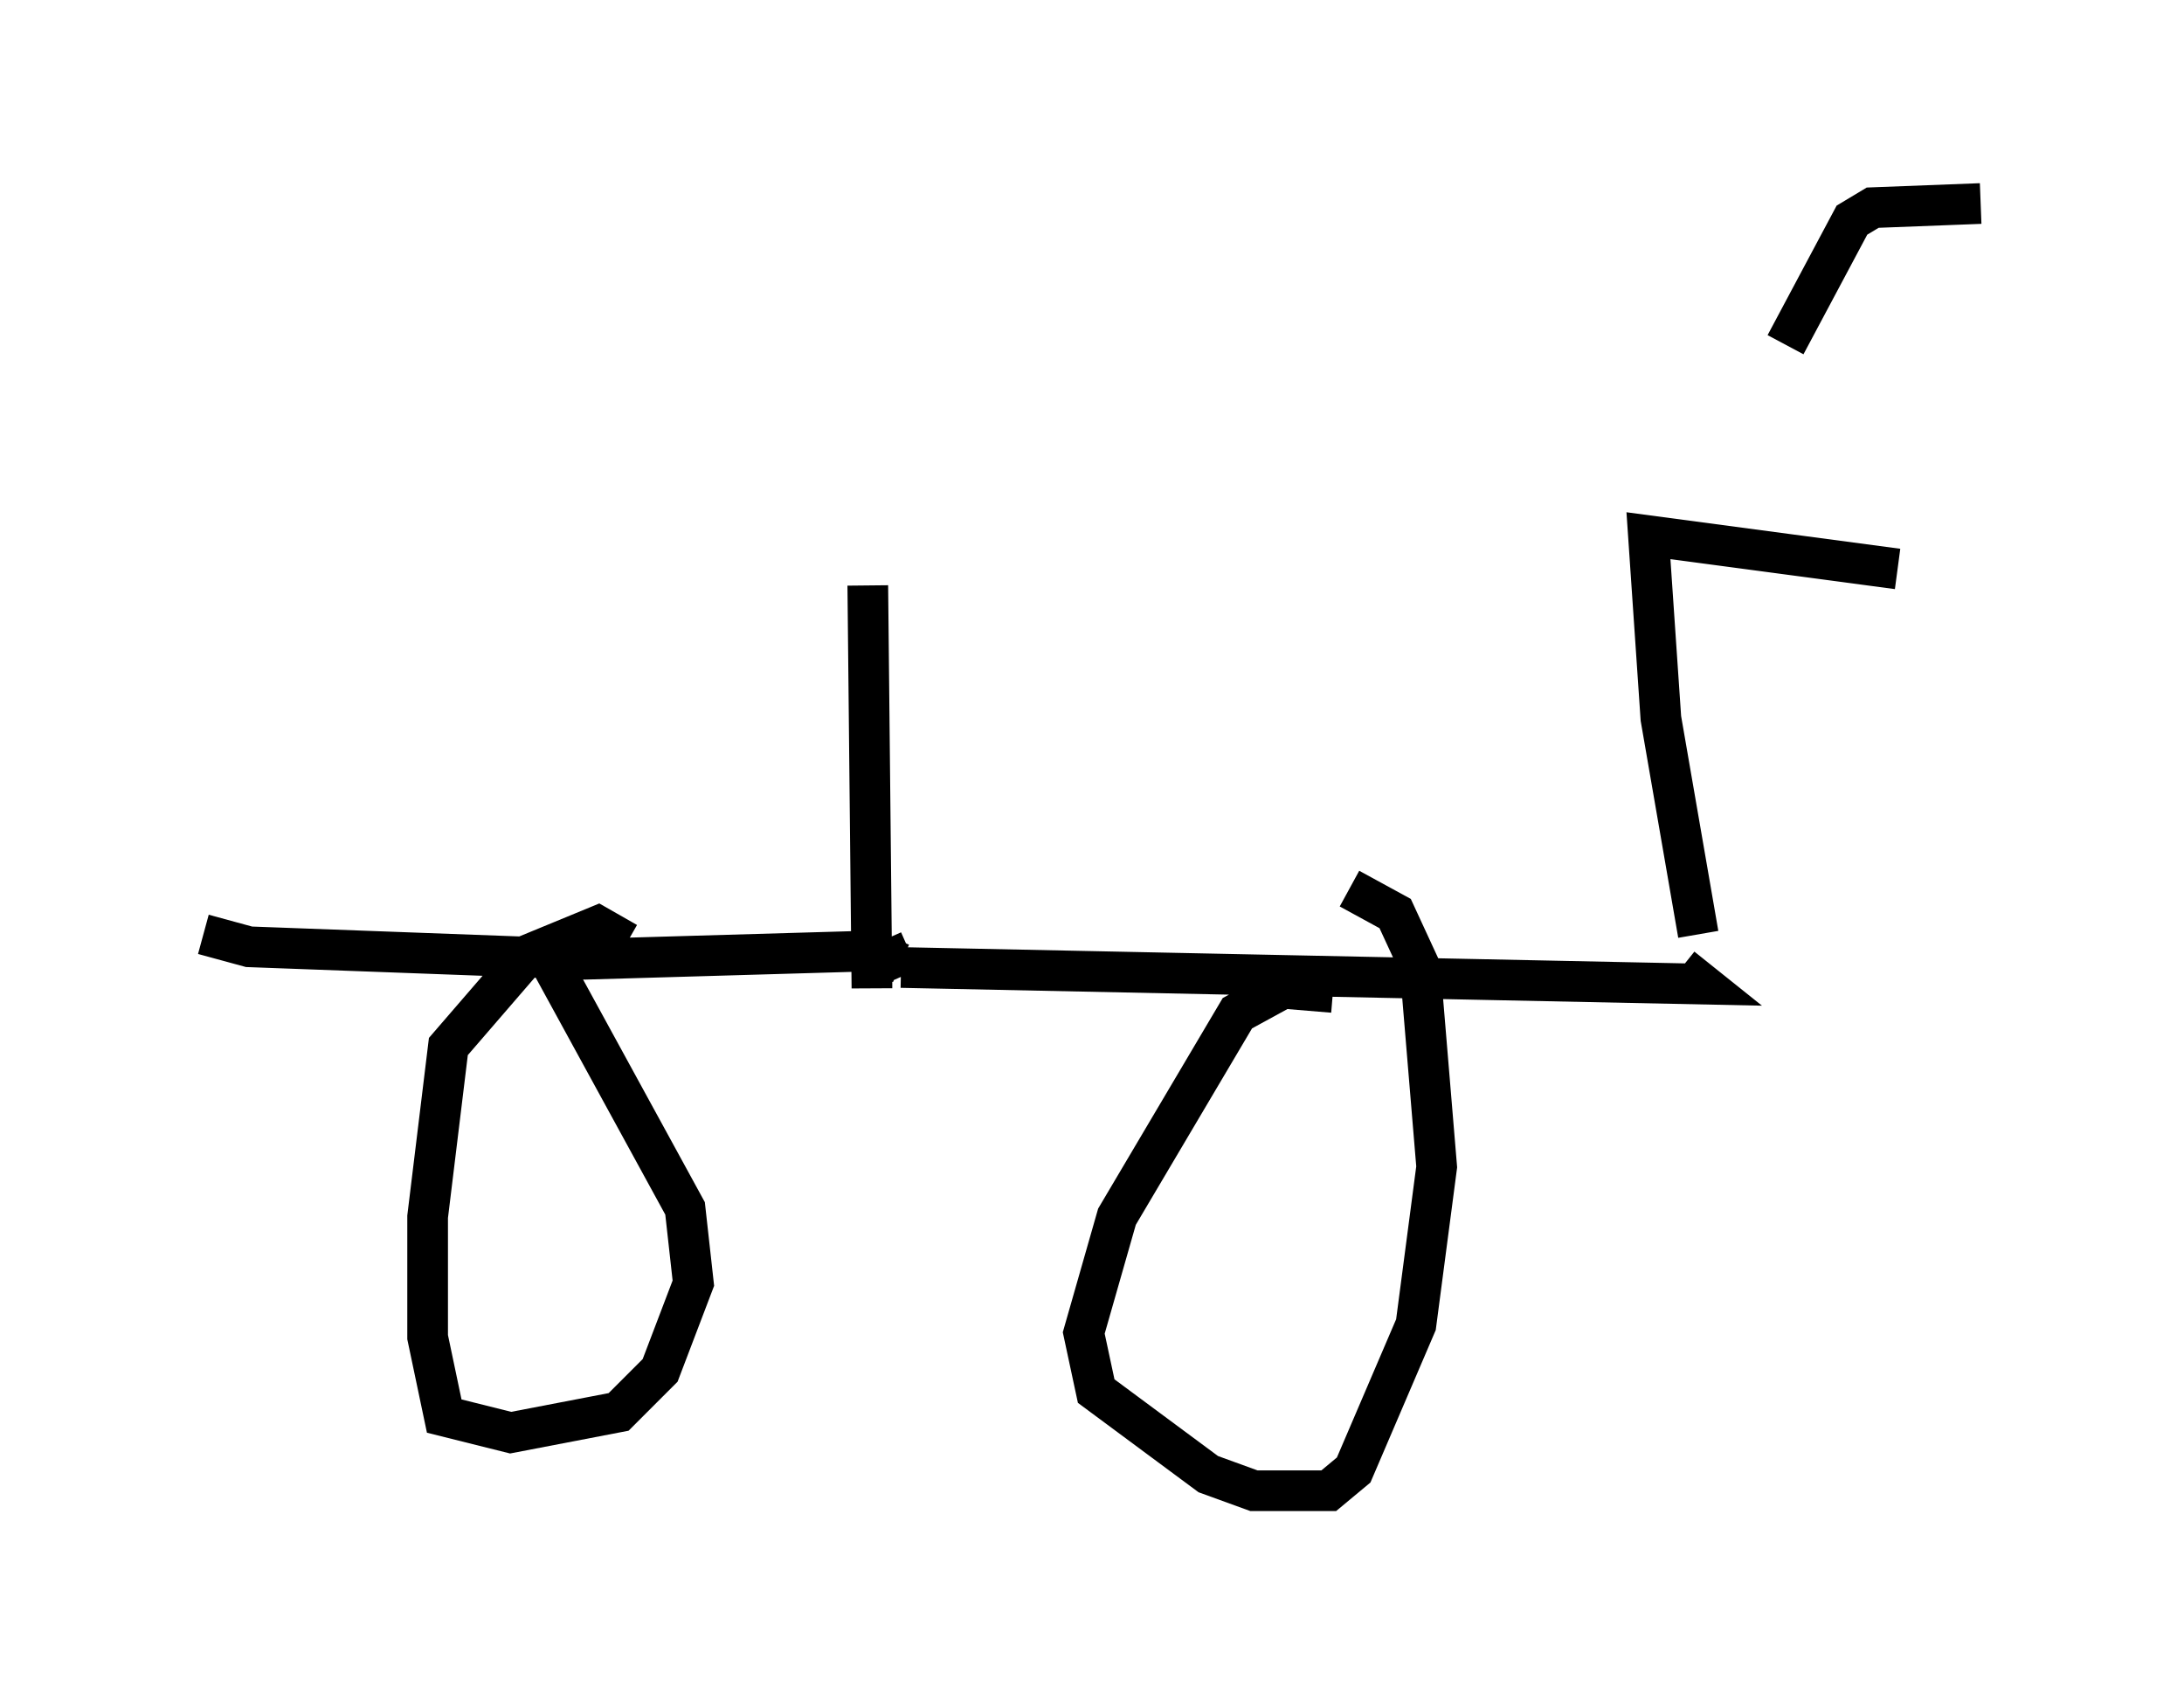 <?xml version="1.0" encoding="utf-8" ?>
<svg baseProfile="full" height="41.646" version="1.1" width="53.692" xmlns="http://www.w3.org/2000/svg" xmlns:ev="http://www.w3.org/2001/xml-events" xmlns:xlink="http://www.w3.org/1999/xlink"><defs /><rect fill="white" height="41.646" width="53.692" x="0" y="0" /><path d="M19.19, 13.473 m6.023, 0.919 m-3.879, 0.0 l0.102, 9.902 0.0, -0.51 l0.919, -0.408 m-0.204, 0.408 l19.702, 0.408 -0.51, -0.408 m-8.575, 0.613 l-1.225, -0.102 -1.123, 0.613 l-2.96, 5.002 -0.817, 2.858 l0.306, 1.429 2.756, 2.042 l1.123, 0.408 1.838, 0.0 l0.613, -0.51 1.531, -3.573 l0.51, -3.879 -0.408, -4.9 l-0.613, -1.327 -1.123, -0.613 m-11.025, 1.838 l-0.715, -0.306 -7.044, 0.204 l-8.269, -0.306 -1.123, -0.306 m10.413, 0.204 l-0.715, -0.408 -1.735, 0.715 l-1.94, 2.246 -0.51, 4.185 l0.0, 2.96 0.408, 1.94 l1.633, 0.408 2.654, -0.51 l1.021, -1.021 0.817, -2.144 l-0.204, -1.838 -3.573, -6.533 m28.482, -0.204 l-0.919, -5.308 -0.306, -4.492 l6.125, 0.817 m2.042, -8.983 l-2.654, 0.102 -0.51, 0.306 l-1.633, 3.063 " fill="none" stroke="black" stroke-width="1" /></svg>